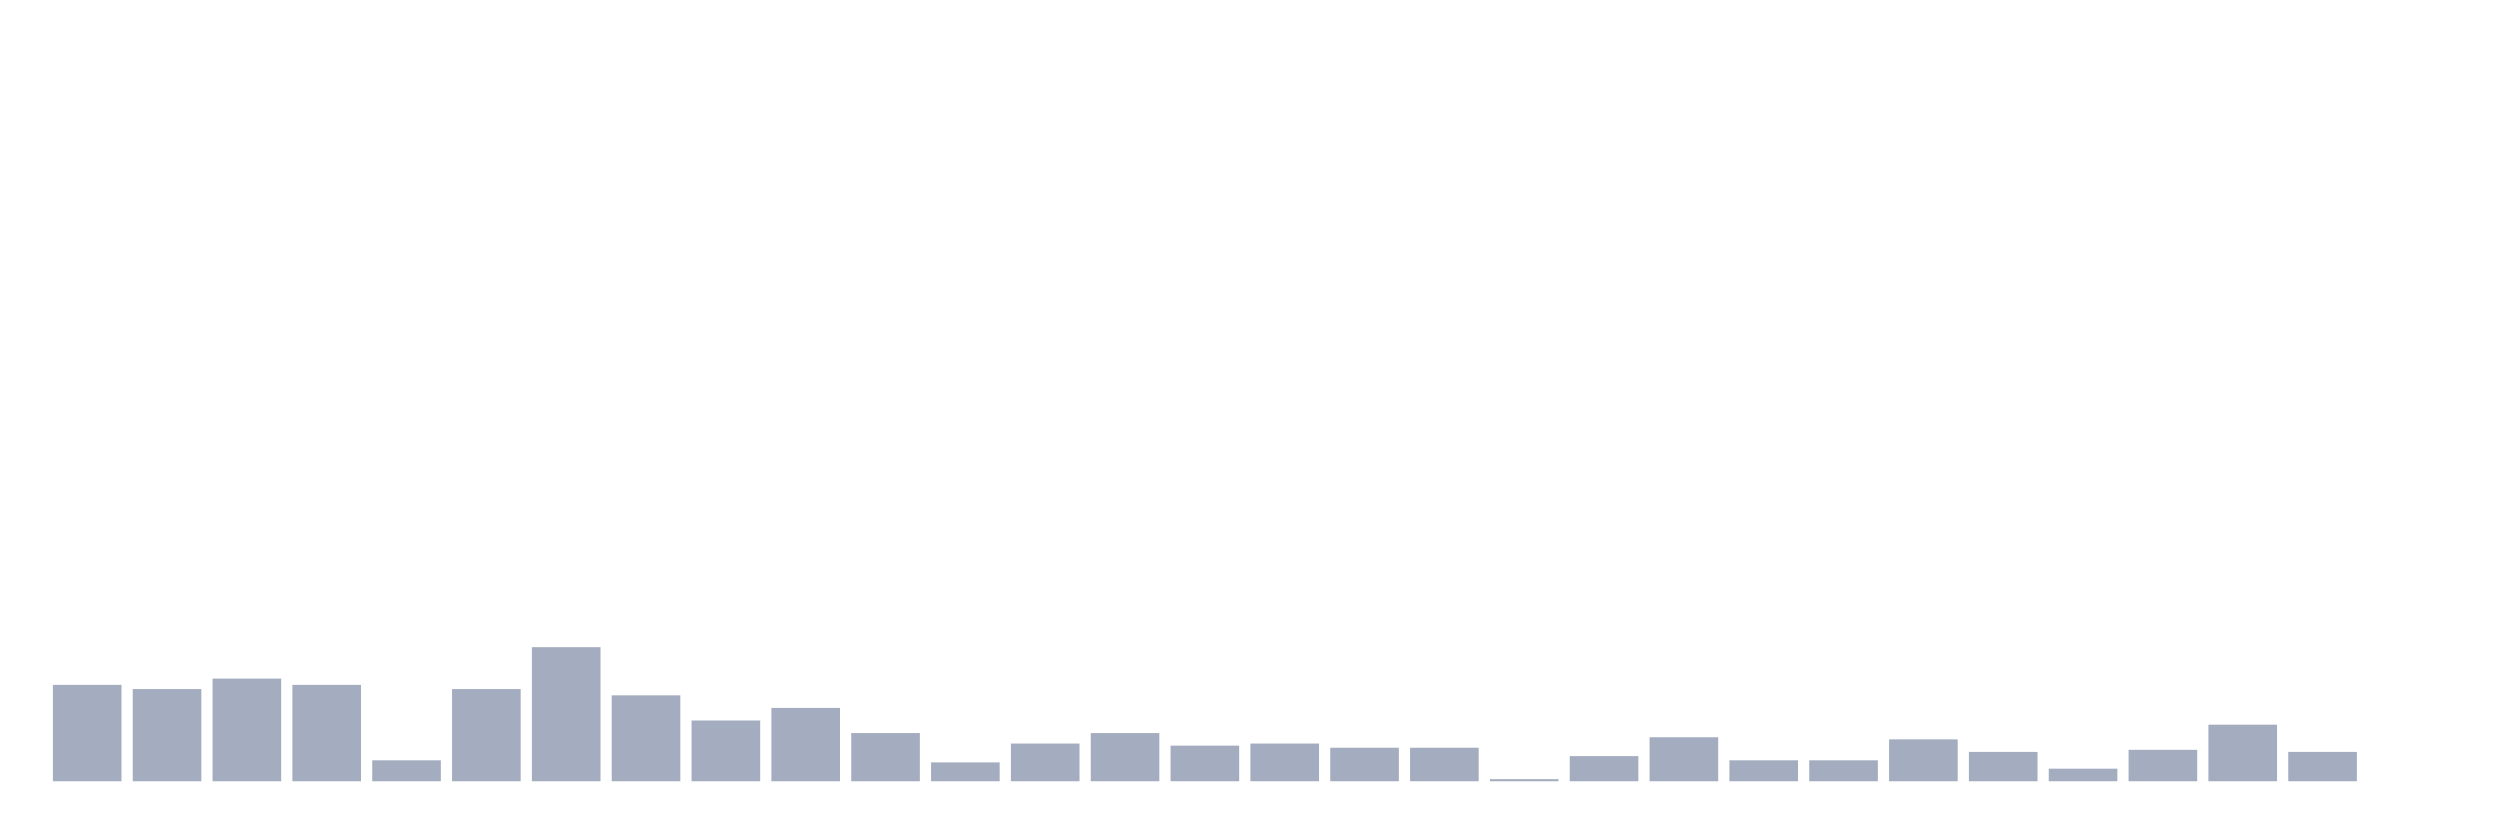 <svg xmlns="http://www.w3.org/2000/svg" viewBox="0 0 480 160"><g transform="translate(10,10)"><rect class="bar" x="0.153" width="13.175" y="121.494" height="18.506" fill="rgb(164,173,192)"></rect><rect class="bar" x="15.482" width="13.175" y="122.299" height="17.701" fill="rgb(164,173,192)"></rect><rect class="bar" x="30.81" width="13.175" y="120.287" height="19.713" fill="rgb(164,173,192)"></rect><rect class="bar" x="46.138" width="13.175" y="121.494" height="18.506" fill="rgb(164,173,192)"></rect><rect class="bar" x="61.466" width="13.175" y="135.977" height="4.023" fill="rgb(164,173,192)"></rect><rect class="bar" x="76.794" width="13.175" y="122.299" height="17.701" fill="rgb(164,173,192)"></rect><rect class="bar" x="92.123" width="13.175" y="114.253" height="25.747" fill="rgb(164,173,192)"></rect><rect class="bar" x="107.451" width="13.175" y="123.506" height="16.494" fill="rgb(164,173,192)"></rect><rect class="bar" x="122.779" width="13.175" y="128.333" height="11.667" fill="rgb(164,173,192)"></rect><rect class="bar" x="138.107" width="13.175" y="125.92" height="14.08" fill="rgb(164,173,192)"></rect><rect class="bar" x="153.436" width="13.175" y="130.747" height="9.253" fill="rgb(164,173,192)"></rect><rect class="bar" x="168.764" width="13.175" y="136.379" height="3.621" fill="rgb(164,173,192)"></rect><rect class="bar" x="184.092" width="13.175" y="132.759" height="7.241" fill="rgb(164,173,192)"></rect><rect class="bar" x="199.42" width="13.175" y="130.747" height="9.253" fill="rgb(164,173,192)"></rect><rect class="bar" x="214.748" width="13.175" y="133.161" height="6.839" fill="rgb(164,173,192)"></rect><rect class="bar" x="230.077" width="13.175" y="132.759" height="7.241" fill="rgb(164,173,192)"></rect><rect class="bar" x="245.405" width="13.175" y="133.563" height="6.437" fill="rgb(164,173,192)"></rect><rect class="bar" x="260.733" width="13.175" y="133.563" height="6.437" fill="rgb(164,173,192)"></rect><rect class="bar" x="276.061" width="13.175" y="139.598" height="0.402" fill="rgb(164,173,192)"></rect><rect class="bar" x="291.39" width="13.175" y="135.172" height="4.828" fill="rgb(164,173,192)"></rect><rect class="bar" x="306.718" width="13.175" y="131.552" height="8.448" fill="rgb(164,173,192)"></rect><rect class="bar" x="322.046" width="13.175" y="135.977" height="4.023" fill="rgb(164,173,192)"></rect><rect class="bar" x="337.374" width="13.175" y="135.977" height="4.023" fill="rgb(164,173,192)"></rect><rect class="bar" x="352.702" width="13.175" y="131.954" height="8.046" fill="rgb(164,173,192)"></rect><rect class="bar" x="368.031" width="13.175" y="134.368" height="5.632" fill="rgb(164,173,192)"></rect><rect class="bar" x="383.359" width="13.175" y="137.586" height="2.414" fill="rgb(164,173,192)"></rect><rect class="bar" x="398.687" width="13.175" y="133.966" height="6.034" fill="rgb(164,173,192)"></rect><rect class="bar" x="414.015" width="13.175" y="129.138" height="10.862" fill="rgb(164,173,192)"></rect><rect class="bar" x="429.344" width="13.175" y="134.368" height="5.632" fill="rgb(164,173,192)"></rect><rect class="bar" x="444.672" width="13.175" y="140" height="0" fill="rgb(164,173,192)"></rect></g></svg>